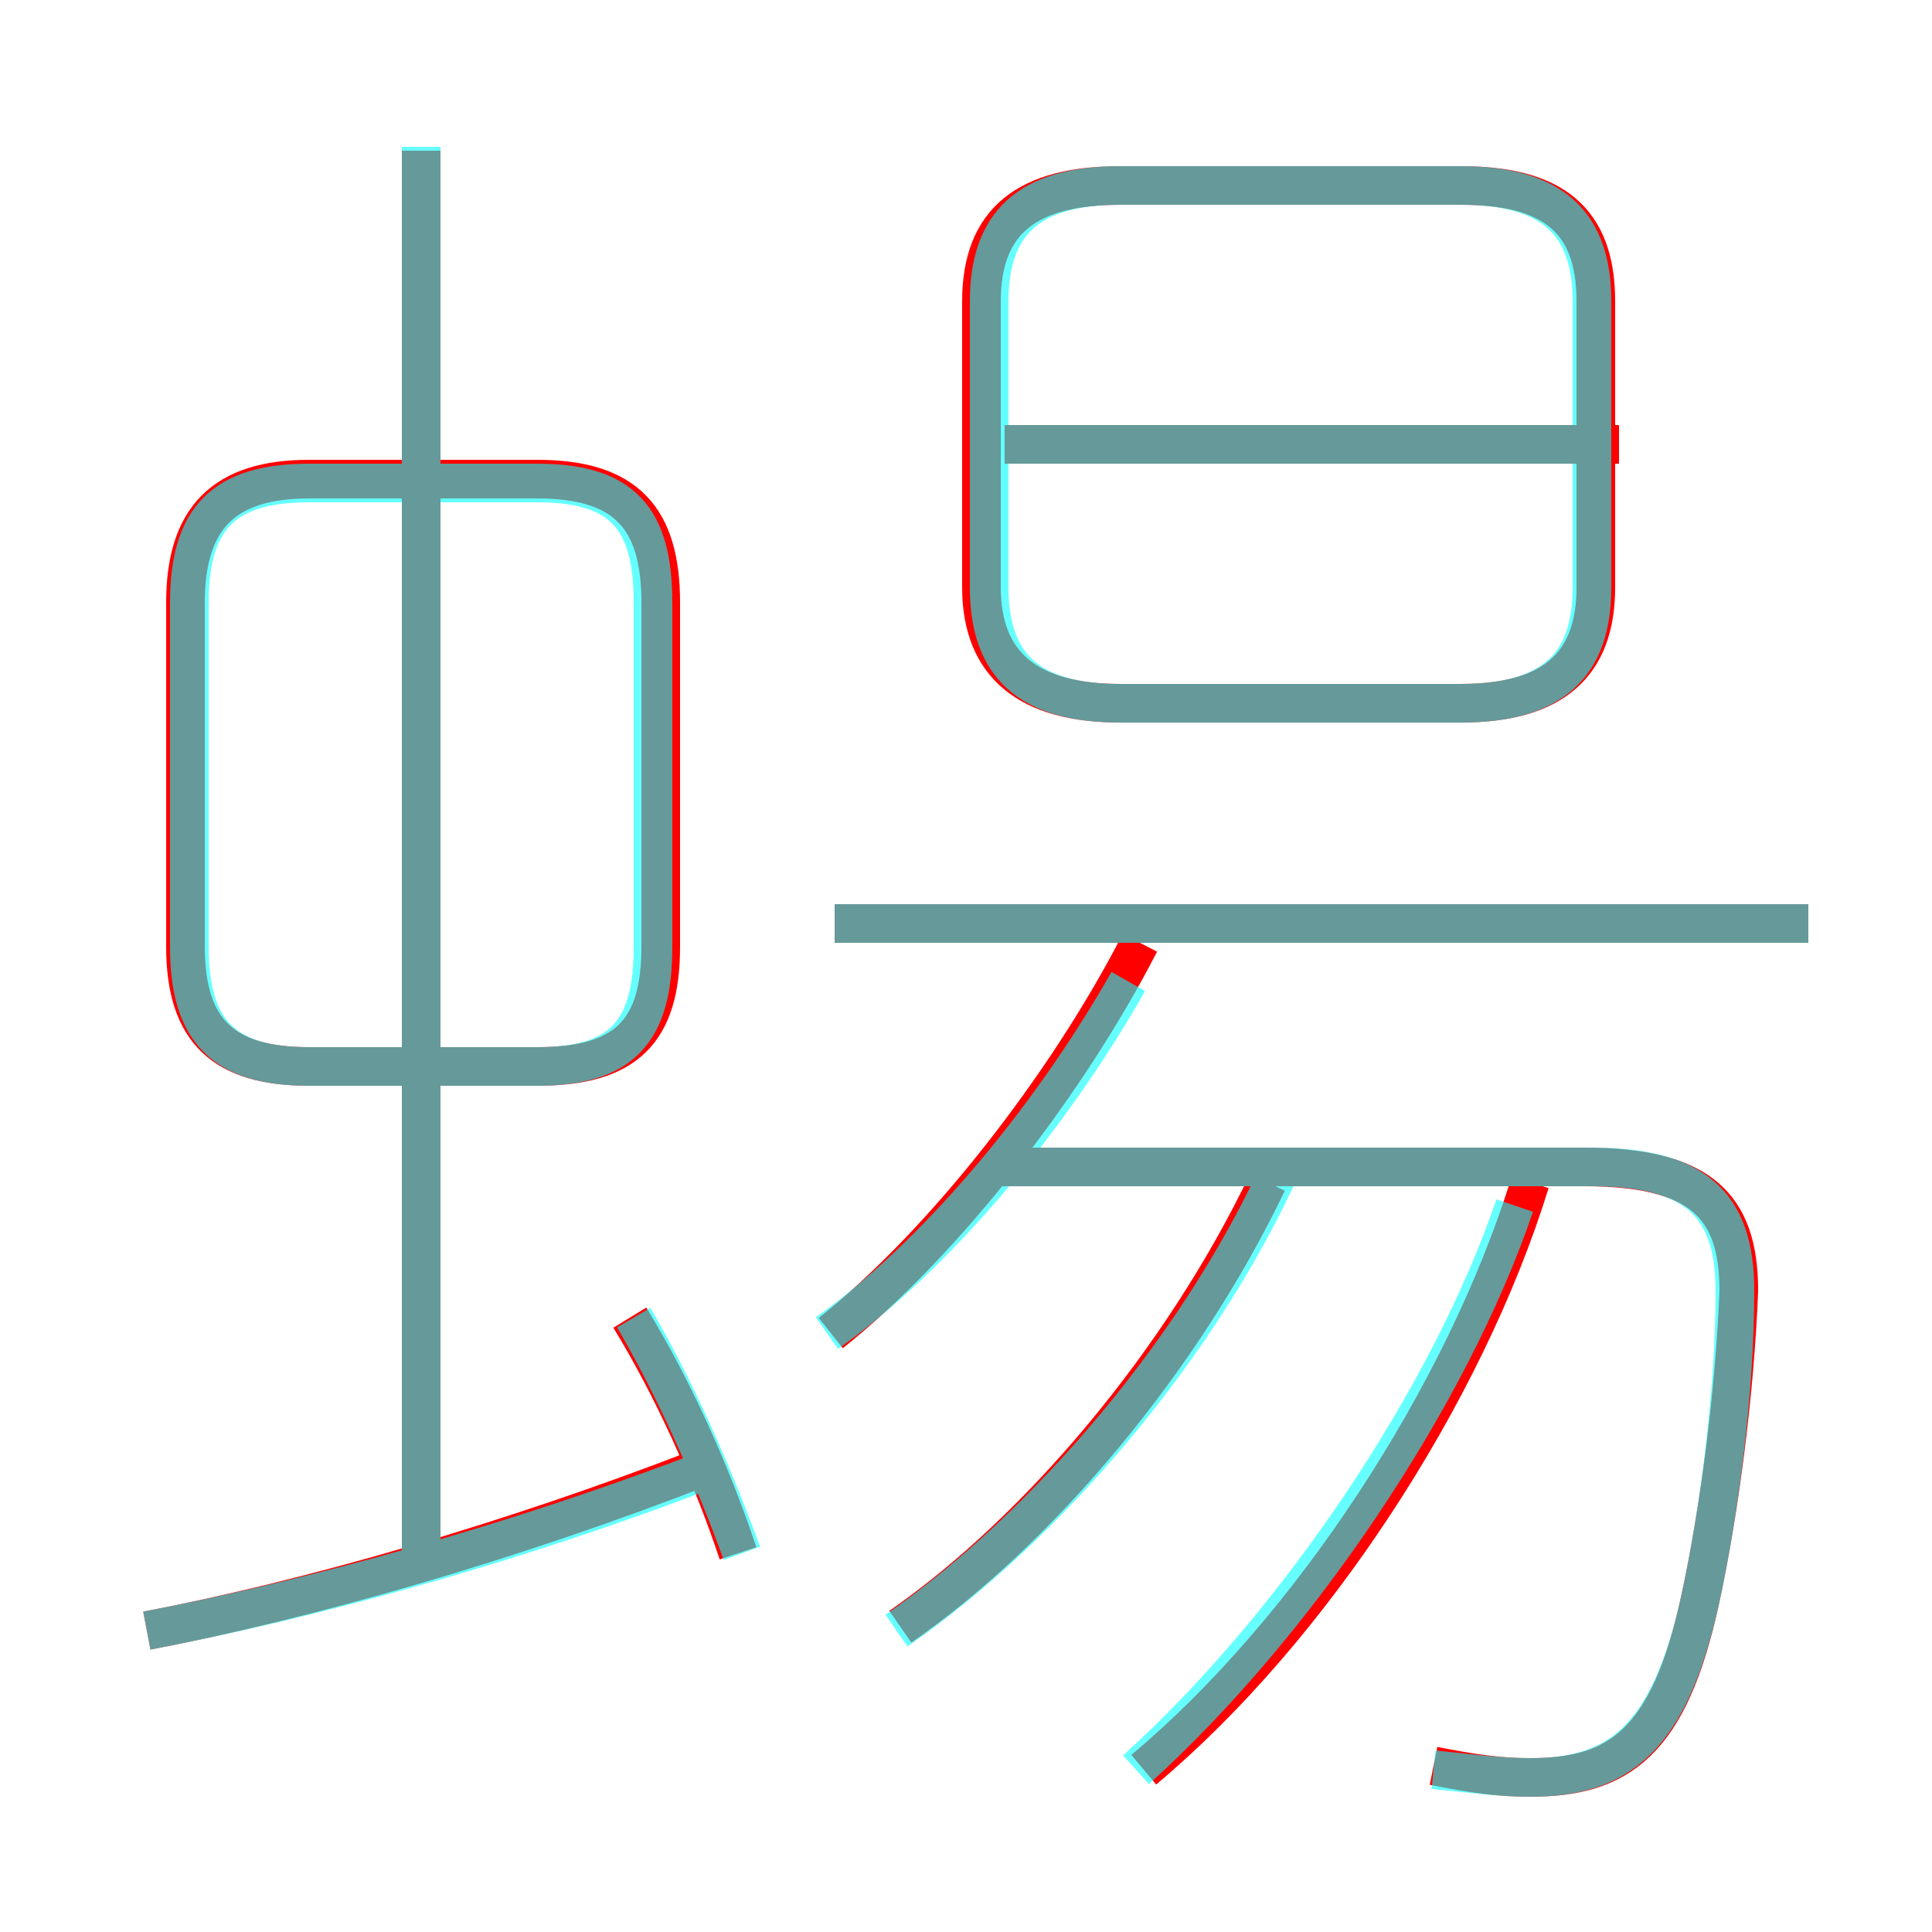 <?xml version='1.0' encoding='utf8'?>
<svg viewBox="0.0 -6.0 50.0 50.0" version="1.1" xmlns="http://www.w3.org/2000/svg">
<rect x="0.0" y="-6.0" width="50.0" height="50.0" fill="#333333" stroke="none"/>
<rect x="-1000" y="-1000" width="2000" height="2000" stroke="white" fill="white"/>
<g style="fill:none;stroke:rgba(255, 0, 0, 1);  stroke-width:1"><path d="M 37.1 1.7 C 38.1 1.9 38.8 2.0 39.6 2.0 C 41.9 2.0 43.2 1.1 44.0 -2.6 C 44.5 -4.9 44.9 -8.0 45.0 -10.6 C 45.0 -12.8 44.0 -13.8 41.0 -13.8 L 25.8 -13.8 M 3.8 -1.8 C 8.0 -2.6 13.2 -4.1 18.1 -6.0 M 19.1 -3.8 C 18.4 -5.9 17.4 -8.1 16.3 -9.9 M 10.9 -3.8 L 10.9 -40.1 M 23.3 -1.9 C 26.9 -4.4 30.6 -8.8 32.8 -13.4 M 17.1 -19.5 L 17.1 -28.4 C 17.1 -30.6 16.2 -31.6 13.9 -31.6 L 8.0 -31.6 C 5.8 -31.6 4.8 -30.6 4.8 -28.4 L 4.8 -19.5 C 4.8 -17.3 5.8 -16.4 8.0 -16.4 L 13.9 -16.4 C 16.2 -16.4 17.1 -17.3 17.1 -19.5 Z M 21.5 -9.5 C 24.4 -11.8 27.6 -15.9 29.5 -19.6 M 29.6 1.8 C 33.9 -1.8 37.9 -7.9 39.6 -13.4 M 46.8 -20.1 L 21.6 -20.1 M 29.0 -25.8 L 37.8 -25.8 C 40.2 -25.8 41.3 -26.8 41.3 -28.8 L 41.3 -36.2 C 41.3 -38.3 40.2 -39.2 37.8 -39.2 L 29.0 -39.2 C 26.6 -39.2 25.4 -38.3 25.4 -36.2 L 25.4 -28.8 C 25.4 -26.8 26.6 -25.8 29.0 -25.8 Z M 41.9 -32.5 L 26.0 -32.5" transform="translate(0.0 38.0)" />
</g>
<g style="fill:none;stroke:rgba(0, 255, 255, 0.6);  stroke-width:1">
<path d="M 37.1 1.8 C 38.1 1.9 38.8 2.0 39.6 2.0 C 41.9 2.0 43.2 1.0 44.0 -2.6 C 44.5 -4.9 44.9 -8.0 44.9 -10.6 C 44.9 -12.8 43.9 -13.8 41.2 -13.8 L 25.9 -13.8 M 3.8 -1.8 C 8.0 -2.6 13.2 -4.0 18.4 -6.0 M 19.2 -3.8 C 18.4 -6.0 17.4 -8.2 16.4 -9.9 M 10.9 -3.5 L 10.9 -40.2 M 16.9 -19.5 L 16.9 -28.4 C 16.9 -30.6 16.1 -31.5 13.9 -31.5 L 8.0 -31.5 C 5.8 -31.5 4.9 -30.6 4.9 -28.4 L 4.9 -19.5 C 4.9 -17.3 5.8 -16.4 8.0 -16.4 L 13.9 -16.4 C 16.1 -16.4 16.9 -17.3 16.9 -19.5 Z M 23.2 -1.8 C 27.1 -4.5 31.1 -9.2 33.2 -13.9 M 21.4 -9.5 C 24.1 -11.4 27.1 -14.9 29.2 -18.6 M 29.4 1.8 C 33.5 -1.9 37.5 -7.8 39.2 -12.8 M 46.8 -20.1 L 21.6 -20.1 M 29.0 -25.8 L 37.8 -25.8 C 40.2 -25.8 41.2 -26.8 41.2 -28.8 L 41.2 -36.2 C 41.2 -38.2 40.2 -39.2 37.8 -39.2 L 29.0 -39.2 C 26.6 -39.2 25.6 -38.2 25.6 -36.2 L 25.6 -28.8 C 25.6 -26.8 26.6 -25.8 29.0 -25.8 Z M 41.0 -32.5 L 25.9 -32.5" transform="translate(0.0 38.0)" />
</g>
</svg>